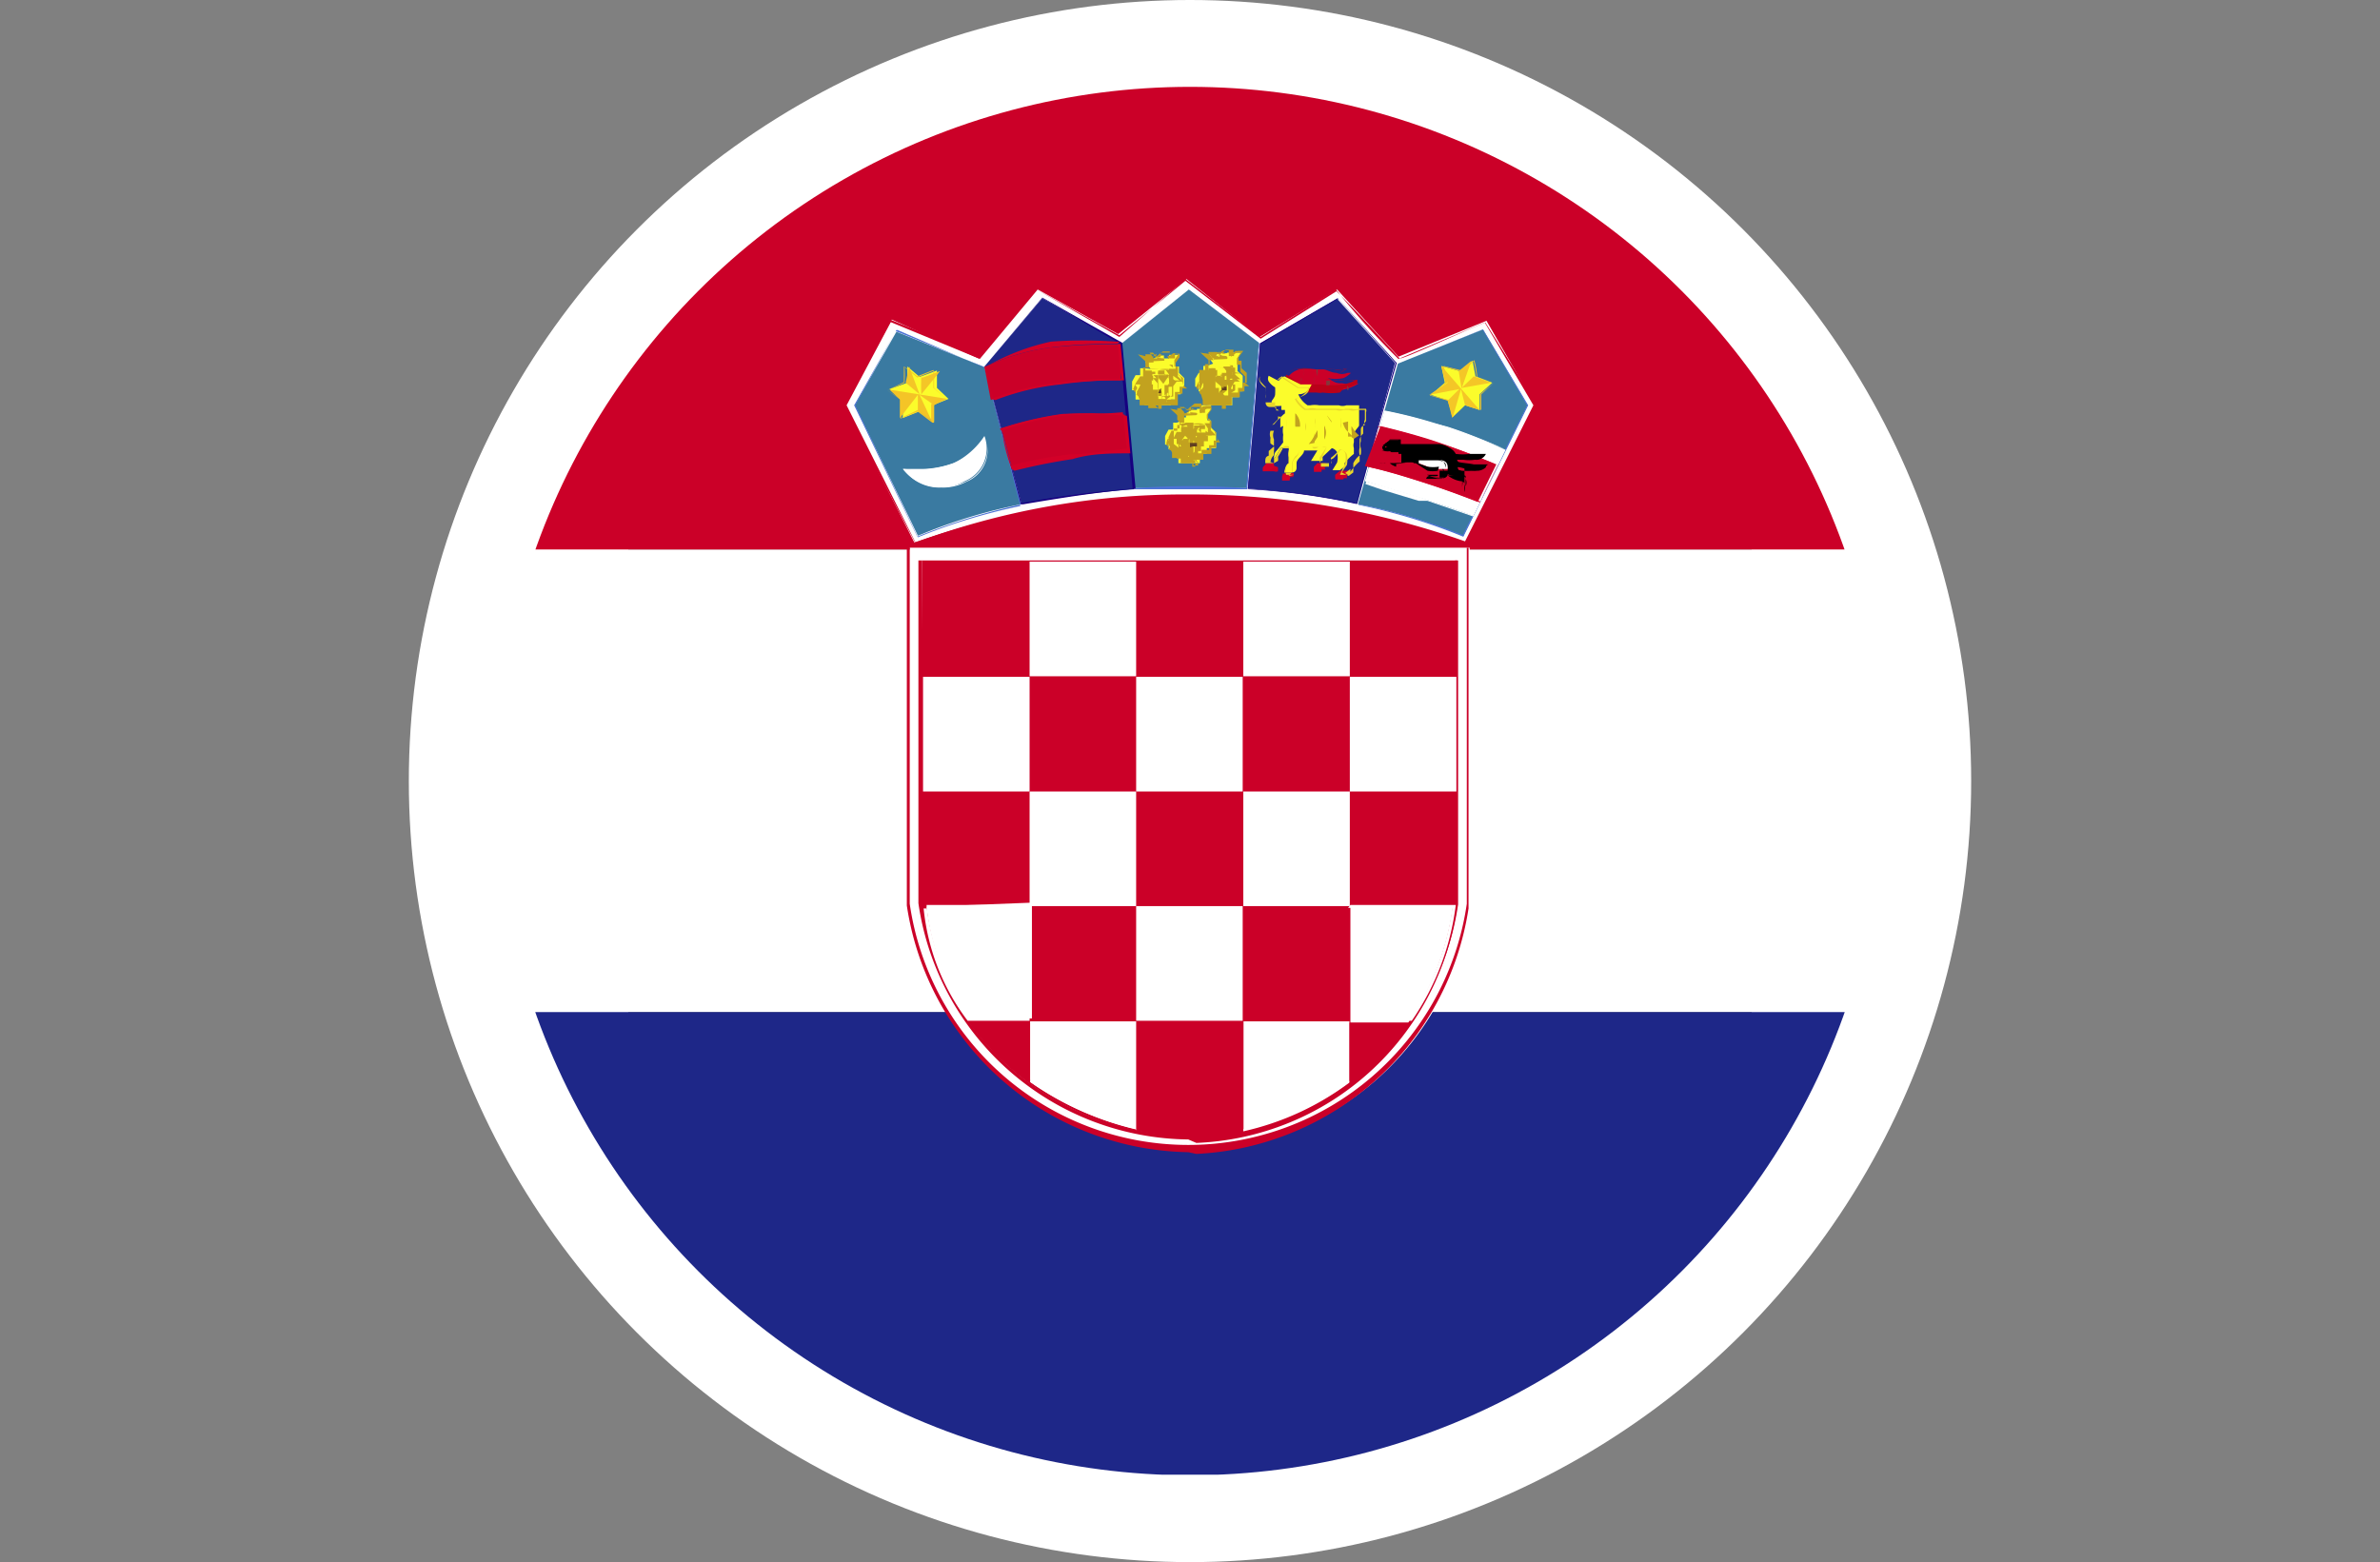 <svg xmlns="http://www.w3.org/2000/svg" xmlns:xlink="http://www.w3.org/1999/xlink" viewBox="0 0 41.1 26.98"><rect x="0" y="0" width="41.1" height="26.98" fill="#808080" stroke="none"/><defs><style>.cls-1,.cls-2{fill:none;}.cls-2{stroke:#fff;stroke-miterlimit:10;stroke-width:3px;}.cls-3{clip-path:url(#clip-path);}.cls-4{clip-path:url(#clip-path-3);}.cls-5{fill:#fff;}.cls-6{fill:#1e2788;}.cls-7{fill:#cb0028;}.cls-8{fill:#3a7aa1;}.cls-9{fill:#4c73d5;}.cls-10{fill:#fbfc2b;}.cls-11{fill:#c2a21f;}.cls-12{fill:#613f21;}.cls-13{fill:#160080;}.cls-14{fill:#d30028;}.cls-15{fill:#ba0019;}.cls-16{fill:#82373b;}.cls-17{fill:#83353b;}.cls-18{fill:#e8d629;}.cls-19{fill:#624e0f;}.cls-20{fill:#f4c627;}.cls-21{fill:#f4c427;}</style><clipPath id="clip-path"><circle class="cls-1" cx="20.55" cy="13.49" r="11.99"/></clipPath><clipPath id="clip-path-3"><rect class="cls-1" y="1.5" width="41.1" height="23.98"/></clipPath></defs><title>croatia</title><g id="Layer_2" data-name="Layer 2"><g id="OBJECTS"><circle class="cls-2" cx="20.55" cy="13.49" r="11.99"/><g class="cls-3"><g class="cls-3"><g class="cls-4"><rect class="cls-5" y="9.49" width="41.1" height="7.99"/><rect class="cls-6" y="17.48" width="41.1" height="7.99"/><rect class="cls-7" y="1.5" width="41.1" height="7.99"/><g class="cls-4"><path class="cls-5" d="M15.79,9.37a14.28,14.28,0,0,1,4.7-.8,13.88,13.88,0,0,1,4.82.82L26.51,7l-.84-1.46-1.52.62S23.09,5,23.09,5l-1.34.82-1.26-1-1.18.95L17.92,5l-1,1.2L15.4,5.52,14.59,7Z"/><path class="cls-7" d="M25.33,9.43h0a14.25,14.25,0,0,0-4.78-.82,14,14,0,0,0-4.72.81L14.56,7l.81-1.48,1.56.63L17.9,5l1.43.79,1.14-.94,1.3,1,1.31-.82c.45.45,1.06,1.13,1.09,1.16s1.08-.46,1.48-.62L26.54,7,25.33,9.43ZM15.39,5.55,14.62,7l1.19,2.37a13.33,13.33,0,0,1,4.68-.83,14.29,14.29,0,0,1,4.81.81L26.48,7l-.84-1.43-1.49.63A13.08,13.08,0,0,1,23.07,5l-1.3.82-1.3-1-1.14,1L17.9,5l-1,1.19-1.55-.64Z"/><path class="cls-8" d="M23.45,8.71l.69-2.43,1.47-.59L26.38,7,25.27,9.26a9,9,0,0,0-1.82-.55Z"/><path class="cls-9" d="M25.27,9.27h0a10.09,10.09,0,0,0-1.81-.55l.68-2.43,1.47-.6L26.39,7,25.27,9.27Zm.33-3.58-1.46.6-.68,2.42a9.54,9.54,0,0,1,1.8.53L26.37,7,25.6,5.69Z"/><path class="cls-8" d="M19.59,8.44l-.23-2.5L20.53,5l1.21.92-.21,2.51c-.67,0-1.15,0-1.94,0Z"/><path class="cls-9" d="M21.54,8.45h0c-.67,0-1.15,0-1.94,0l-.24-2.51L20.52,5l1.23.93-.21,2.52ZM20.52,5l-1.15.93.23,2.5a13.65,13.65,0,0,1,1.92,0l.22-2.51L20.52,5Z"/><path class="cls-8" d="M15.85,9.25,14.76,7l.72-1.27L17,6.34l.63,2.37a9.14,9.14,0,0,0-1.77.54Z"/><path class="cls-9" d="M15.84,9.27,14.75,7l.72-1.28L17,6.34l.64,2.37a11,11,0,0,0-1.78.55ZM15.48,5.7,14.77,7l1.08,2.28a10,10,0,0,1,1.77-.54L17,6.35l-1.5-.65Z"/><path class="cls-5" d="M15.61,8.1A1.88,1.88,0,0,0,16.47,8,1.36,1.36,0,0,0,17,7.53a.61.61,0,0,1-.34.78.84.84,0,0,1-1.07-.21Z"/><path class="cls-5" d="M16.25,8.42a.76.76,0,0,1-.65-.32h.28a1.65,1.65,0,0,0,.58-.1A1.13,1.13,0,0,0,17,7.55h0a1,1,0,0,1-.52.48,2,2,0,0,1-.86.08.92.92,0,0,0,1.07.2.61.61,0,0,0,.36-.6.58.58,0,0,1-.36.61.85.85,0,0,1-.43.1Z"/><path class="cls-10" d="M20.84,6.32l-.06,0v.12l-.08,0-.06.1,0,0s0,.08,0,.08l0,0,0,.06h.06v.08h.09l.08,0V7H21l.06,0,.22,0,0,0V6.86h.12v-.1h.06V6.65h0v0l0-.05V6.49l-.09-.08,0-.12,0,0V6.19l.06-.1v0h-.06l-.05,0h-.06v0l0,0h-.07V6.1l-.1,0L21,6.12v.07h0l-.05-.07-.08,0h0v.05l.08.11Z"/><path class="cls-11" d="M21.08,7l-.16,0v0l-.08,0h-.07l0-.09h0l-.05-.16,0,0h0l.05-.13.1,0,0-.1.08,0v0l-.08-.09V6.08h.06l.09,0,.05.07V6.12s0,0,.1-.08l.13,0v.09l0,0,0,0s0-.06.08-.07l0,0h.09v0l-.08.11v.06h.05l0,.13.09.08,0,.17-.07,0,0,.09-.08,0v.08l-.14,0,0,0,0,.06-.24,0ZM21,7l.06,0,.21,0V6.86l.14,0V6.76l.08,0,0-.09h.08l-.07-.06V6.5l-.08-.08,0-.12c-.06,0-.06,0-.06,0V6.19l.07-.1h-.05l0,0h-.07l0,.06-.09,0,0-.1-.09,0L21,6.13v.06h0l-.06,0-.06-.08-.07,0,0,0,.08.1v.08l-.08,0,0,.1-.1,0,0,.1s0,0,0,.08,0,0,0,0l0,.07h0l0,.09h.07l.09.06V7L21,7Z"/><path class="cls-1" d="M21.46,6.76l0-.06Z"/><path class="cls-1" d="M21.51,6.65l0,0Z"/><path class="cls-11" d="M20.68,6.6h.1v.08l0,0v.15l0,0V6.81h.07V7H21l0,0h.05V7l0,0,.05,0,0,.06h.07l0,0,0-.08.09,0,0,.06h0l0-.07V6.64l.07-.09h.09v0l-.09-.08,0-.12-.05,0v0h-.06l.06.09v0l0,0V6.6h-.07V6.7l0,0,0,.07,0,.06H21.1l-.05,0V6.77h0s0-.07,0-.07l-.06,0v0l0,0v0l0,0V6.46h0l0,0V6.36l0,0h-.07l-.05,0v.12h-.07l-.06.1Z"/><path class="cls-11" d="M20.93,7V6.81l-.05,0V6.9l-.06,0V6.71l0-.11-.09,0,0,0,.05-.12.08,0s0-.08,0-.09l.07,0h.09l0,.1,0,0,0,0h0s0,0-.05,0,0,0,0,.11l-.08,0,0,.09h.1l0,.1,0,.18V6.81l.09,0,0,.14,0,0h.09V7Zm.3,0-.06-.08,0,0h0v0l.06,0,0,.07,0,0h-.05l0-.09h0l0,0H21.1c-.06,0-.06-.06-.06-.07V6.77s0,0-.05-.07l-.05,0v0h-.05v0s0,0,0-.12v0h.07l0,0h-.06v.08l.08.06v0l0,0s0,.06,0,.07,0,.07,0,.07l0,0h.06s0,0,0,0,0-.07,0-.07l.05-.05V6.61s0,0,.09,0l0-.2-.06-.08.07,0,.08,0,0,.13.09.08v0l-.11,0-.06.08v.13h0l0,.06,0,0,0-.07-.07.06.06.08-.07,0Zm.06-.35s0,.07,0,.07l-.05,0c0,.06,0,.08,0,.08l.09-.06,0,0h0V6.64l0,0-.06,0Zm0-.34-.06,0,.07.05,0,.23,0,0,.11,0-.11-.09,0-.13Z"/><path class="cls-12" d="M21.05,6.76l.05,0V6.68h-.05v0h.13l0,0,0,0v.06h.12s0,0,0,0l-.11,0-.07,0Z"/><path class="cls-11" d="M21,6.81l0-.06.05,0v0h0l0,0h0l0,0v0h.1s0,0-.12,0L21,6.81Z"/><path class="cls-11" d="M21.33,6.43l-.06.05-.05.07h0l-.06-.08h-.08l0,.1h0l-.08-.08s0,0,0,0h.18V6.37l0,0h.1l0,0v.08h.16Z"/><path class="cls-11" d="M21,6.6h0l-.1-.1v0h.2l0-.06h0s0,0,.08,0h.06l-.09.06v.06l.19,0-.09.15h0l-.07-.08h-.05s0,.07,0,.08l0,0Zm.08-.15-.2,0,.1.09,0-.09h.06v0Z"/><path class="cls-12" d="M21,6.48h0l0,0h0a0,0,0,0,1,0,0h0Z"/><path class="cls-12" d="M21.2,6.47h0s0,0,0,0h0l0,0h0s0,0,0,0h0s0,0,0,0Z"/><path class="cls-11" d="M20.91,6.35h0v0a.87.87,0,0,1,.19,0,.77.77,0,0,1,.22,0,.76.76,0,0,1-.21,0,.78.78,0,0,0-.18,0Z"/><polygon class="cls-11" points="20.92 6.19 20.87 6.19 20.79 6.11 20.83 6.12 20.88 6.14 20.92 6.19"/><polygon class="cls-11" points="20.96 6.22 20.87 6.22 20.73 6.09 20.89 6.12 20.96 6.22 20.96 6.22"/><polygon class="cls-11" points="21.26 6.16 21.38 6.07 21.34 6.06 21.29 6.1 21.24 6.11 21.26 6.16"/><polygon class="cls-1" points="21.26 6.16 21.38 6.07 21.34 6.06 21.29 6.1 21.24 6.11 21.26 6.16"/><polygon class="cls-11" points="21.18 6.18 20.99 6.19 20.99 6.17 21.06 6.16 21.07 6.13 21.09 6.13 21.11 6.16 21.18 6.17 21.18 6.18"/><polygon class="cls-11" points="20.96 6.21 20.97 6.16 21.06 6.14 21.02 6.17 21.08 6.16 21.07 6.14 21.18 6.15 21.2 6.18 21.19 6.2 20.96 6.21 20.96 6.21"/><polygon class="cls-11" points="21.17 6.11 21.11 6.11 21.1 6.07 21.17 6.11"/><polygon class="cls-1" points="21.17 6.11 21.11 6.11 21.1 6.07 21.17 6.11"/><polygon class="cls-11" points="21.06 6.07 21.05 6.11 20.99 6.12 21.06 6.07"/><polygon class="cls-1" points="21.06 6.07 21.05 6.11 20.99 6.12 21.06 6.07"/><polygon class="cls-11" points="20.68 6.74 20.71 6.66 20.69 6.6 20.66 6.68 20.68 6.74"/><polygon class="cls-1" points="20.68 6.74 20.71 6.66 20.69 6.6 20.66 6.68 20.68 6.74"/><polygon class="cls-11" points="20.75 6.79 20.79 6.69 20.71 6.77 20.75 6.79"/><polygon class="cls-11" points="20.76 6.82 20.71 6.79 20.78 6.68 20.73 6.78 20.75 6.79 20.73 6.78 20.78 6.68 20.76 6.82 20.76 6.82"/><path class="cls-10" d="M19.76,6.36h-.07v.12l-.08,0-.06.11,0,0,0,.08,0,0,0,.07h.06V6.9l.09,0,.07,0V7h.09L20,7l.22,0,0,0V6.9h.11l0-.09h.06V6.69h.06l0-.05,0,0V6.53l-.09-.09,0-.11-.06,0V6.22l.06-.09v0h-.06l-.05,0h-.06v0l0,.06H20.1V6.14l-.09,0-.1.06v.07h0l0-.06-.08,0h-.05v.05l.09.11Z"/><path class="cls-11" d="M20,7.05l-.17,0V7l-.07,0h-.08l0-.09h0l-.05-.14s0,0,0,0l0,0,.06-.11.09,0v-.1l.08,0v0l-.08-.1V6.12h.06l.08,0,.06.07V6.15s0,0,.1-.08l.12,0v.1l0,0,0,0s0,0,.08-.06l0,0h.09v.06l-.07.1V6.3h0l0,.13.09.08.05.17-.07,0,0,.09h-.08V6.9l-.14,0,0,0,0,.06-.24,0ZM19.94,7,20,7l.21,0,0,0v0l.13,0V6.8l.08,0,0-.09.08,0-.07-.06V6.53l-.09-.07,0-.13-.06,0V6.22l.07-.1h0l0,0h-.06l0,.07-.09,0,0-.1-.09,0-.07,0v.08l-.06,0-.07-.08-.06,0,0,0,.07.09v.08l-.08,0,0,.09-.1,0,0,.1s0,0,0,.08,0,0,0,0l0,.07h0l0,.09h.07l.1.06V7Z"/><path class="cls-1" d="M20.38,6.79l0-.06Z"/><path class="cls-1" d="M20.43,6.69l0-.05Z"/><path class="cls-11" d="M19.6,6.64h.09l0,.09,0,0V6.9h0V6.85h.07V7h0V7H20l0,0H20l0,0,0,0s0,0,0,0l0,.06h.06l0,0,0-.08.09,0,0,.06h0s0-.07,0-.07V6.68l.06-.09.1,0v0l-.1-.08,0-.12,0,0h-.08l.06.08v.06h0v.15l-.06,0v.08l0,0,0,.08s0,.05,0,.05H20l0,0V6.8h0V6.73l-.05,0v0l-.06,0v0h0v-.1h0l0,0V6.4l0,0h-.06l-.07,0V6.5l-.07,0-.06.09Z"/><path class="cls-11" d="M19.85,7V6.85l-.05,0v.07l-.05,0,0-.18,0-.1-.08,0,0,0,.05-.12.08,0a.31.31,0,0,1,0-.1l.07,0h.08l0,.1,0,0,0-.06h0l-.05,0v.1l-.09,0,0,.08h.1l0,.1,0,.19V6.85l.09,0,0,.15H20V7Zm.29,0-.06-.08,0,0h0v0l.05,0,.06.07,0,0h-.05l0-.09.1-.07,0,0h0V6.68l0,0h-.06v.08l0,0c0,.08,0,.08,0,.08l0,0H20L20,6.86V6.81s0,0,0-.07l0,0v0h0v0s0,0,0-.12v0h.06l0,0h-.07s0,.07,0,.08l.07.06v0h0a.25.25,0,0,1,0,.07.14.14,0,0,1,0,.08l0,0h0s0,0,0,0,0-.06,0-.06l.05,0V6.65s0,0,.08,0l0-.21,0-.07.07,0h.08l0,.13.09.09v0l-.11,0-.06.08v.12h0s0,.05,0,.06h0l-.05,0-.05-.07-.06.06.06.08-.08,0Zm.11-.7-.06,0,.07.05,0,.22,0,0,.11,0-.11-.08,0-.13,0,0Z"/><path class="cls-12" d="M20,6.79l.05,0V6.71h.08l0,0,0,0v0h.1v0l-.11,0-.08,0Z"/><path class="cls-11" d="M19.94,6.84v0l.06,0v0h0l.05,0h0l0,0v0h.1s0,0-.13,0l-.08,0Z"/><path class="cls-11" d="M20.24,6.47l-.06,0,0,.07h0l-.06-.08H20l0,.1h0l-.08-.08,0,0H20V6.4l0,0h.11l0,0v.07h.21Z"/><path class="cls-11" d="M20,6.63h0l-.09-.1v0H20l0-.06h0s0,0,.08,0h.06L20,6.42v.06l.19,0-.1.15h0L20,6.52H20s0,.08,0,.09ZM20,6.49h-.2l.11.09a.22.22,0,0,0,0-.09H20Z"/><path class="cls-12" d="M19.91,6.51h0s0,0,0,0h0s0,0,0,0Z"/><path class="cls-12" d="M20.11,6.5h0s0,0,0,0h0v0Z"/><path class="cls-11" d="M19.83,6.38h0v0a.38.38,0,0,1,.19,0,.72.72,0,0,1,.21,0,.71.71,0,0,1-.21,0,.47.47,0,0,0-.17,0Z"/><polygon class="cls-11" points="19.84 6.23 19.79 6.23 19.71 6.15 19.75 6.16 19.81 6.18 19.84 6.23"/><polygon class="cls-11" points="19.88 6.25 19.79 6.25 19.65 6.12 19.81 6.16 19.88 6.25 19.88 6.25"/><polygon class="cls-11" points="20.18 6.2 20.3 6.1 20.26 6.1 20.21 6.14 20.16 6.15 20.18 6.2"/><polygon class="cls-1" points="20.18 6.2 20.3 6.1 20.26 6.1 20.21 6.14 20.16 6.15 20.18 6.2"/><polygon class="cls-11" points="20.1 6.22 19.9 6.22 19.91 6.2 19.98 6.19 19.99 6.17 20 6.17 20.02 6.19 20.09 6.21 20.1 6.22"/><polygon class="cls-11" points="19.88 6.24 19.89 6.2 19.98 6.18 19.94 6.2 20 6.2 19.99 6.18 20.1 6.19 20.11 6.22 20.1 6.23 19.88 6.24 19.88 6.24"/><polygon class="cls-11" points="20.09 6.14 20.02 6.14 20.02 6.11 20.09 6.14"/><polygon class="cls-1" points="20.09 6.14 20.02 6.14 20.02 6.11 20.09 6.14"/><polygon class="cls-11" points="19.97 6.11 19.97 6.14 19.9 6.16 19.97 6.11"/><polygon class="cls-1" points="19.97 6.11 19.97 6.14 19.9 6.16 19.97 6.11"/><polygon class="cls-11" points="19.6 6.78 19.64 6.7 19.6 6.64 19.57 6.72 19.6 6.78"/><polygon class="cls-1" points="19.6 6.78 19.64 6.7 19.6 6.64 19.57 6.72 19.6 6.78"/><polygon class="cls-11" points="19.67 6.82 19.71 6.73 19.63 6.8 19.67 6.82"/><polygon class="cls-11" points="19.68 6.85 19.62 6.82 19.69 6.72 19.64 6.82 19.67 6.82 19.65 6.82 19.7 6.71 19.68 6.85 19.68 6.85"/><path class="cls-6" d="M21.55,8.44l.21-2.51,1.33-.77,1,1.11L23.44,8.7a13.08,13.08,0,0,0-1.89-.26Z"/><path class="cls-13" d="M23.45,8.71h0a11.82,11.82,0,0,0-1.89-.26l.2-2.52,1.34-.78,1,1.12-.68,2.44Zm-.36-3.54-1.32.77-.22,2.5a11.61,11.61,0,0,1,1.88.25l.69-2.42-1-1.1Z"/><path class="cls-10" d="M20.32,7.3h-.06v.12l-.08,0-.06.11,0,0,0,.08,0,0,0,.07h.06v.08h.08l.09.06V8h.09l.06,0,.22,0,0,0V7.84h.12V7.74H21V7.63H21v0l0,0V7.47l-.09-.09,0-.12-.06,0V7.16l.06-.09V7h-.06l-.05,0h-.06v0l0,.06h-.07V7.08l-.1,0-.09.06v.07h-.05l0-.06-.08,0h0v0l.08.11Z"/><path class="cls-11" d="M20.56,8l-.17,0V7.91l-.07,0h-.08l0-.09h0l-.06-.16V7.55l.05-.11.1,0,0-.1.08,0v0l-.08-.09V7.05h.06l.09,0,.05.08,0-.08.1-.08.12,0v.1l0,0,0,0c0-.05,0-.05.08-.06l0,0h.09v.05l-.08.1v.07h.05l0,.13.08.08.06.17-.07,0,0,.08-.08,0v.08l-.13,0,0,0,0,.06-.23,0Zm-.06-.06.07,0,.21,0V7.84l.14,0V7.73H21l0-.09.07,0L21,7.55V7.47l-.08-.07,0-.13-.06,0V7.16l.07-.1h-.05l0,0h-.07l0,.07-.09,0,0-.1-.08,0-.07,0s0,.07,0,.07h-.06l-.06-.07-.08,0v0l.08.09V7.3l-.08,0,0,.1-.1,0,0,.1s0,0,0,.07,0,0,0,.05l0,.06h0l0,.09h.07l.09.07v0Z"/><path class="cls-1" d="M20.94,7.73l0-.06Z"/><path class="cls-1" d="M21,7.63l0,0Z"/><path class="cls-11" d="M20.16,7.58h.09l0,.08,0,0v.15h0V7.79h.07l0,.13h0v0h.09l0,0h0l0,0V7.89h.05l0,.06h.06l0,0,0-.08.09,0,0,.06h0l0-.07V7.61l.07-.09H21v0l-.09-.09,0-.12-.05,0,0,0h-.06l.06.09v.06h0v.16h-.07v.09l-.05,0s0,.08,0,.08l0,0h-.07l0,0V7.74h0V7.67l-.05,0v0l0,0v0h0s0-.1,0-.1h.05l0,0v0l0,0h-.07l-.06,0s0,.12,0,.12l-.07,0-.06.09Z"/><path class="cls-11" d="M20.41,8V7.79l0,0v.07l-.06,0,0-.17,0-.11-.09,0,0,0,.06-.12.08,0a.28.28,0,0,1,0-.09l.07,0h.08l0,.1,0,0,0-.05a0,0,0,0,1,0,0s0,0,0,0v.1l-.08,0-.06.08h.11l0,.1,0,.19v0l.09,0,0,.15h.08V8l-.12,0Zm.29,0-.06-.08,0,.07-.06,0h0l0,0v0l0,0h0l0,0,.06,0,0,.07,0,0h-.05l0-.1.1-.06,0,0h0V7.61l0,0h-.06s0,.07,0,.07l0,.06c0,.08,0,.08-.05.08s0,0,0,0h-.09l-.07-.06V7.74s0,0-.05-.07l-.05,0V7.6h0v0s0,0,0-.12v0h.06l0,0h-.06v.08s0,0,0,0h.05v0h0a.24.24,0,0,1,0,.08s0,.07,0,.07l0,0h.06c0-.05,0-.05,0-.05s0-.07,0-.07l0,0V7.58l.08,0,0-.21-.05-.07.07,0h.08l0,.14.09.08v0l-.11,0-.06.08v.12h0l0,.06-.05,0,0-.08-.06.06.06.08L20.7,8Zm.11-.7-.06,0,.07,0,0,.22,0,0,.11,0-.11-.08,0-.14Z"/><path class="cls-12" d="M20.53,7.73l0,0V7.65h0l0,0h.14s0,0,0,0h0v.06h.11s0,0,0,0l-.11,0-.07,0Z"/><path class="cls-11" d="M20.5,7.78l0,0,.05,0V7.64h.07l0,0v0h.11s0,0-.13,0l-.09,0Z"/><path class="cls-11" d="M20.81,7.41l-.07,0,0,.07h0l-.06-.08h-.07l0,.1h0l-.08-.08v0h.18V7.34l0,0h.1l0,0v.07h.22Z"/><path class="cls-11" d="M20.51,7.57h0l-.1-.1,0-.06h.21l0-.06,0,0h0s0,0,.08,0h.06l-.09.06v.06l.19,0-.09.15h0l-.07-.09h-.05s0,.08,0,.09Zm.08-.14-.2,0,.1.08a.56.56,0,0,0,0-.08h.06Z"/><path class="cls-12" d="M20.48,7.45h0v0h0v0Z"/><path class="cls-12" d="M20.67,7.44h0l0,0h0s0,0,0,0h0v0Z"/><path class="cls-11" d="M20.39,7.32h0v0a.38.38,0,0,1,.19,0,.79.79,0,0,1,.22,0,.52.52,0,0,1-.21,0,.78.78,0,0,0-.18.05Z"/><polygon class="cls-11" points="20.4 7.17 20.35 7.17 20.27 7.08 20.31 7.09 20.36 7.12 20.4 7.17"/><polygon class="cls-11" points="20.44 7.19 20.35 7.19 20.21 7.06 20.37 7.09 20.44 7.19 20.44 7.19"/><polygon class="cls-11" points="20.73 7.14 20.86 7.04 20.82 7.04 20.77 7.08 20.71 7.08 20.73 7.14"/><polygon class="cls-1" points="20.73 7.14 20.86 7.04 20.82 7.04 20.77 7.08 20.71 7.08 20.73 7.14"/><path class="cls-11" d="M20.66,7.15h-.19v0h.07v0s0,0,0,0l0,0h.07Z"/><polygon class="cls-11" points="20.45 7.18 20.45 7.14 20.54 7.12 20.5 7.14 20.56 7.14 20.55 7.12 20.66 7.13 20.68 7.15 20.66 7.17 20.45 7.18 20.45 7.18"/><polygon class="cls-11" points="20.65 7.08 20.58 7.08 20.58 7.05 20.65 7.08"/><polygon class="cls-1" points="20.65 7.08 20.58 7.08 20.58 7.05 20.65 7.08"/><polygon class="cls-11" points="20.54 7.05 20.53 7.08 20.47 7.09 20.54 7.05"/><polygon class="cls-1" points="20.54 7.05 20.53 7.08 20.47 7.09 20.54 7.05"/><polygon class="cls-11" points="20.16 7.72 20.2 7.63 20.16 7.58 20.14 7.66 20.16 7.72"/><polygon class="cls-1" points="20.16 7.72 20.2 7.63 20.16 7.58 20.14 7.66 20.16 7.72"/><polygon class="cls-11" points="20.23 7.76 20.27 7.66 20.19 7.75 20.23 7.76"/><polygon class="cls-11" points="20.24 7.79 20.18 7.76 20.25 7.66 20.21 7.76 20.23 7.76 20.21 7.76 20.26 7.65 20.24 7.79 20.24 7.79"/><path class="cls-7" d="M21.88,8l-.07.08v.06H22a.1.1,0,0,0,.07,0s0,0,0-.07Z"/><path class="cls-14" d="M21.81,8.14V8.07L21.87,8,22,8v.07h0s0,0-.08.05Z"/><path class="cls-7" d="M22.21,8.18l-.06,0v.06h.13s0,0,.05,0,0,0,0,0Z"/><path class="cls-14" d="M22.27,8.3h-.13V8.22l.06-.05.14,0,0,.06h0s0,0-.06,0Z"/><path class="cls-7" d="M22.75,8l-.06.06v.05h.13s0,0,.05,0,0,0,0-.06Z"/><path class="cls-14" d="M22.82,8.15h-.13V8.08L22.75,8l.14,0,0,.07h0s0,0-.06,0Z"/><path class="cls-7" d="M23.14,8.14l-.08.06v.06l.14,0,.06,0s0,0,0-.06Z"/><path class="cls-14" d="M23.2,8.28h-.14V8.2l.08-.07.14,0v.07s0,0-.07,0Z"/><path class="cls-7" d="M22.2,6.49l.26.17c.05,0,.15,0,.2,0s.12.06.18.07a1.14,1.14,0,0,0,.36,0,.81.81,0,0,0,.27-.11v0h0a.71.71,0,0,1-.29,0c-.09,0-.11,0-.25-.09v0a.64.64,0,0,0,.27,0,.43.43,0,0,0,.13-.09v0h-.06a.24.24,0,0,1-.19,0c-.09,0-.17-.06-.23-.06s-.06,0-.12,0a1,1,0,0,0-.29,0,.35.35,0,0,0-.18.11Z"/><path class="cls-15" d="M23.14,6.78a1.08,1.08,0,0,1-.3,0,.21.21,0,0,1-.1,0l-.09,0q-.13,0-.18,0L22.2,6.5a.29.29,0,0,1,.18-.13l.29,0,.06,0h.06l.1,0a.31.31,0,0,0,.13,0,.24.24,0,0,0,.19,0h.05l0,0-.1.06a.39.39,0,0,1-.16,0h0a.33.33,0,0,0,.15,0l.1-.06,0,0a.54.54,0,0,1-.24,0,.5.5,0,0,1-.13,0l-.1,0-.06,0h-.06a1,1,0,0,0-.29,0,.3.3,0,0,0-.15.1l.24.17s.09,0,.19,0l.09,0,.09,0a1.23,1.23,0,0,0,.36,0,.78.78,0,0,0,.23-.08v0a.59.59,0,0,1-.29,0,.34.34,0,0,1-.12,0,.32.32,0,0,0-.13,0h0l.11,0,.11,0a.55.55,0,0,0,.28,0h.06l0,.06a.63.63,0,0,1-.24.09Z"/><path class="cls-16" d="M22.26,6.45l.07,0,0,0s0,0,0,0l-.06,0Z"/><path class="cls-1" d="M22.26,6.45l.07,0,0,0s0,0,0,0l-.06,0Z"/><path class="cls-16" d="M22.47,6.64a.14.14,0,0,0,0-.06s0,0,0-.06a.09.09,0,0,1,0,0,.08.08,0,0,1,0,.07Z"/><path class="cls-1" d="M22.47,6.64a.14.14,0,0,0,0-.06s0,0,0-.06a.09.09,0,0,1,0,0,.08.08,0,0,1,0,.07Z"/><path class="cls-16" d="M22.52,6.36l0,.06a.26.26,0,0,1,0,.07V6.42a.14.14,0,0,0,0-.06Z"/><path class="cls-1" d="M22.52,6.36l0,.06a.26.26,0,0,1,0,.07V6.42a.14.14,0,0,0,0-.06Z"/><polygon class="cls-16" points="22.73 6.38 22.74 6.5 22.76 6.38 22.73 6.38"/><polygon class="cls-1" points="22.73 6.38 22.74 6.5 22.76 6.38 22.73 6.38"/><path class="cls-16" d="M22.69,6.64V6.58l0-.07a.16.16,0,0,1,0,.07.14.14,0,0,1,0,.06Z"/><path class="cls-1" d="M22.69,6.64V6.58l0-.07a.16.16,0,0,1,0,.07A.14.14,0,0,1,22.69,6.64Z"/><path class="cls-16" d="M22.9,6.58a.15.15,0,0,1,0,.07s0,0,0,0a.09.09,0,0,0,.06,0,.1.1,0,0,0,0-.08Z"/><path class="cls-1" d="M22.9,6.58a.15.15,0,0,1,0,.07s0,0,0,0a.09.09,0,0,0,.06,0A.1.1,0,0,0,22.9,6.58Z"/><path class="cls-16" d="M22.94,6.54s0-.06,0-.09,0,0,0,0,0,0,0,.07Z"/><path class="cls-1" d="M22.94,6.54s0-.06,0-.09,0,0,0,0S22.94,6.51,22.94,6.54Z"/><path class="cls-16" d="M23.09,6.52v0h0v0l0,0Z"/><path class="cls-1" d="M23.09,6.52v0h0v0Z"/><path class="cls-16" d="M23.08,6.65l0,.06s0,0,0,0h0s0,0,0,0,0,0,0,0Z"/><path class="cls-17" d="M23.12,6.77h0V6.71l0,0h0l0,0a.05.05,0,0,1,0,0h0s0,0,0,0l0,0s0,0,0,0a.15.15,0,0,1,0,.06Z"/><polygon class="cls-16" points="23.26 6.67 23.27 6.74 23.29 6.73 23.28 6.67 23.26 6.67"/><polygon class="cls-1" points="23.26 6.67 23.27 6.74 23.29 6.73 23.28 6.67 23.26 6.67"/><path class="cls-10" d="M22.18,6.5a.21.21,0,0,0-.1.08l-.17-.09a.1.1,0,0,0,0,.1.36.36,0,0,0,.11.1.83.83,0,0,1,0,.12c0,.05-.06.11-.06.12s0,.07,0,.08a1,1,0,0,0,.17,0,.19.19,0,0,0,0,.07h0s0,0,0,0a0,0,0,0,0,.06,0l0,.06a.29.29,0,0,0-.08.08s0,.08,0,.08,0,0,0,.06,0,0,.05,0a.38.38,0,0,0,0,.15.53.53,0,0,0,0,.13s0,0-.07.09-.07.06-.09.16L22,8s0,0,0,0a.17.17,0,0,0,0-.07,1.86,1.86,0,0,0,.11-.19.32.32,0,0,1,.09,0l.06,0a.54.54,0,0,0,0,.15V8s-.06,0-.08.16l.14,0s.06,0,.07-.07V8c0-.08.13-.14.13-.22h.07l0,0a0,0,0,0,0,0,0l.07,0s0,0,0,0h.09l-.11.18s0,0,0,0,0,0,0,0l.13,0,0,0,.07,0s0-.05,0-.07l.16-.15a.15.15,0,0,1,.09.07.38.38,0,0,1,0,.18l-.08.13v0l.13,0,.08-.06V8a.81.81,0,0,1,.16-.16v-.1s0,0,0,0a.17.17,0,0,1,0-.1s0,0,0,0,0-.09,0-.14.08-.12.09-.15V7.25l0,0,0,0,0,0V7a.1.1,0,0,0,0,0l0,0L23.47,7h-.22a.19.19,0,0,1-.13,0h-.06l-.06,0h-.06c-.15,0-.11,0-.16,0a.44.44,0,0,0-.15,0l-.05,0a.43.43,0,0,1-.16-.19c.13,0,.19-.08.23-.17h-.19Z"/><path class="cls-18" d="M22.35,8.2l-.14,0A.21.21,0,0,1,22.26,8l0-.18a.31.31,0,0,1,0-.11l0,0a.16.16,0,0,0-.09,0,1.62,1.62,0,0,1-.1.18.23.23,0,0,1,0,.07L22,8l-.15,0c0-.08,0-.11.06-.13l0-.08L22,7.71a.24.24,0,0,1,0,.07L22,7.86a.19.19,0,0,0-.06.12L22,8V8a.17.17,0,0,0,0-.07,1.86,1.86,0,0,0,.11-.19c.06,0,.1,0,.14,0s0,0,0,.06a.29.29,0,0,0,0,.1V8a.46.46,0,0,0-.07.16l.13,0a.11.11,0,0,1,0,0l0-.17a.6.6,0,0,1,.06-.11.15.15,0,0,0,.07-.11h0a.22.22,0,0,1-.06.13.24.24,0,0,0-.06.09v.16l-.07.07Zm.93,0-.14,0L23.23,8a.44.44,0,0,0,0-.18.13.13,0,0,0-.09-.06,1.1,1.1,0,0,1-.16.15L23,8s0,0-.05,0l0,.06-.14,0,0,0V8l.11,0V8l.07,0,0-.07c.05,0,.11-.11.16-.16a.13.13,0,0,1,.11.08.48.48,0,0,1,0,.18l-.09.13.12.06.08-.06V8a.38.38,0,0,1,.13-.15.38.38,0,0,0,0-.11.21.21,0,0,1,0-.12s0-.11,0-.17,0-.08.07-.11l0,0v0a.09.09,0,0,1,0-.09l0-.17h-.07l-.07,0a.21.21,0,0,1-.14,0h-.09a.19.19,0,0,1-.13,0h-.06l-.06,0h-.06l-.12,0h-.19l-.05,0a.46.46,0,0,1-.17-.19.35.35,0,0,0,.24-.19l-.19,0-.28-.18-.08.06h0a.18.18,0,0,1,.09-.08l.28.19h.19c0,.11-.09.15-.23.19a1,1,0,0,0,.16.18h.05a.27.27,0,0,1,.14,0l.17,0H23l.05,0h.07a.17.17,0,0,0,.12,0h.1a.28.28,0,0,0,.13,0l.07,0s0,0,.05,0a.08.08,0,0,1,0,.06v.15l-.05.07,0,.1,0,.05a.18.18,0,0,0-.06.1s0,.12,0,.14a.26.26,0,0,0,0,.13s0,0,0,.11a.83.83,0,0,0-.16.18V8.1l-.09.07ZM22.79,8h0V7.9l.12-.18a.12.12,0,0,1-.08,0l-.06,0s-.08.06-.11,0h.05l.06,0,.05,0h.09L22.79,8ZM22,7.7c0-.06,0-.08,0-.11a.19.19,0,0,1,0-.15s-.05,0-.06,0,0,0,0,0a.43.43,0,0,1,0,0h0l0,0a.17.17,0,0,0,0,.12.41.41,0,0,0,0,.1l0,0Zm0-.37s0,0,0,0l.06-.07.08-.07a.08.08,0,0,1-.07,0l0,0h0l0,0,0,.05-.1.1s0,0,0,0Zm.09-.24-.05,0a.13.13,0,0,1,0-.06h-.12a.07.07,0,0,1-.06-.09l0-.06,0-.06a.42.42,0,0,0,0-.12.24.24,0,0,1-.1-.1.09.09,0,0,1,0-.1l.12,0-.12,0a.11.11,0,0,0,0,.08s.07.08.1.11a.35.35,0,0,1,0,.12.16.16,0,0,1,0,.07l0,0s0,.06,0,.07h.16l0,.1Z"/><path class="cls-19" d="M22.12,6.74l.05,0s0,0,0,0h0l.05,0-.06,0-.09,0Z"/><path class="cls-19" d="M22.2,6.79l-.09,0h0s.05,0,.08,0l.05,0h-.05l-.07,0,.06,0h0l.06,0h0l-.08,0Z"/><path class="cls-11" d="M22.22,7.39s0,0,0,0a.75.75,0,0,0,0-.16.6.6,0,0,1,0,.16Z"/><path class="cls-1" d="M22.22,7.39s0,0,0,0a.75.75,0,0,0,0-.16A.6.6,0,0,1,22.22,7.39Z"/><path class="cls-11" d="M22.54,7.4s0,0,0,0,0,0,0,0l0-.1h0a.43.43,0,0,1,0,.14Z"/><path class="cls-1" d="M22.54,7.4s0,0,0,0,0,0,0,0l0-.1h0A.43.43,0,0,1,22.54,7.4Z"/><path class="cls-11" d="M22.72,7.37h0a.8.8,0,0,1,0-.15l0,.07a.51.51,0,0,0,0,.09Z"/><path class="cls-1" d="M22.72,7.37h0a.8.8,0,0,1,0-.15l0,.07A.51.51,0,0,0,22.72,7.37Z"/><path class="cls-11" d="M22.69,7.64h0s.05-.07.06-.09,0-.12,0-.12l-.06.11-.06.11Z"/><path class="cls-11" d="M22.7,7.65h0s0,0,0-.12l0-.06h0l0,.08c-.05.08-.06.1-.06.11h0l.05-.07a.37.37,0,0,0,0-.11s0,.08,0,.08l-.09.11Z"/><path class="cls-11" d="M22.87,7.58s0-.09,0-.1a1.05,1.05,0,0,1,0-.13.35.35,0,0,1,0,.23Z"/><path class="cls-11" d="M22.87,7.6h0s0,0,0-.08l0-.16a.26.26,0,0,1,0,.23v0Z"/><path class="cls-11" d="M23,7.3s-.09-.12-.08-.12l.07.09a0,0,0,0,1,0,0Z"/><path class="cls-1" d="M23,7.3s-.09-.12-.08-.12l.07.09A0,0,0,0,1,23,7.3Z"/><path class="cls-11" d="M23.15,7.4a.39.39,0,0,0,0-.09s0-.09,0-.1h0a1.62,1.62,0,0,0,0,.18,0,0,0,0,1,0,0Z"/><path class="cls-1" d="M23.15,7.4a.39.39,0,0,0,0-.09s0-.09,0-.1h0a1.62,1.62,0,0,0,0,.18A0,0,0,0,1,23.15,7.4Z"/><path class="cls-11" d="M23.28,7.28s0,0,0,.1l0,.16s0,0,0,0h.08l-.11-.11a.38.38,0,0,1-.06-.13Z"/><path class="cls-11" d="M23.34,7.55h0v0a.43.43,0,0,0,0-.11.31.31,0,0,1,0-.08h0v0l0,0,.05.08a.6.6,0,0,0,.08.08l-.09.06Z"/><path class="cls-5" d="M23.91,7.09A8.35,8.35,0,0,1,25,7.38a9.72,9.72,0,0,1,1,.39l-.56,1.14c-.32-.12-.63-.22-.94-.32l-.93-.28Z"/><path class="cls-5" d="M25.44,8.92h0l-.79-.27-.15,0-.63-.19-.29-.1.33-1.22A10.82,10.82,0,0,1,25,7.37c.37.12.72.27,1,.39l-.56,1.16ZM23.91,7.1l-.33,1.21.29.08.63.19.14.05.79.27L26,7.76c-.29-.11-.63-.25-1-.37a8.35,8.35,0,0,0-1.07-.29Z"/><path class="cls-7" d="M23.84,7.36s.53.12,1,.28,1,.38,1,.38l-.32.65c-.31-.12-.63-.24-.95-.34s-.63-.2-1-.28Z"/><path class="cls-14" d="M25.56,8.68h0c-.3-.12-.61-.23-.95-.34s-.62-.2-1-.28l.19-.7a8.6,8.6,0,0,1,1,.28,9.22,9.22,0,0,1,1,.37c-.05,0-.51-.2-1-.36s-1-.28-1-.28l-.18.68a9,9,0,0,1,1,.27c.33.11.64.22.94.34.28-.58.31-.64.32-.65h0s-.23.48-.32.65Z"/><path d="M23.88,7.69A1.25,1.25,0,0,0,24,7.6h.18v.07l.12.06.16.07.4,0a.49.49,0,0,1,.17.06.23.23,0,0,1,.11.11l.24.05c.09,0,.2,0,.28,0s0,0,0,.05a.22.22,0,0,1-.17.06c-.13,0-.26-.07-.32-.06a.22.22,0,0,0,.14.15v.18l0,0,0,0a.15.15,0,0,0,0-.13s0-.05-.08-.06A.34.34,0,0,1,25,8.19h0s0,.05-.07.06h-.08l-.18,0v0h.06a.43.43,0,0,0,.13,0V8.13H25c0-.08,0-.14-.15-.16h-.35V8a.92.92,0,0,0-.33,0l-.15,0h0s0,0,0,0,.17,0,.22,0l0,0h-.2l-.1,0s0,0,0,0l.06,0a.43.43,0,0,0,.2,0V7.81s0,0,0,0h-.14c-.06,0-.05,0-.05-.06Z"/><path d="M25.29,8.5l0,0a.22.22,0,0,0,0-.14s0-.05-.07-.05A.47.47,0,0,1,25,8.21l.17,0c.05,0,.06,0,.08.05s0,.12,0,.16l0,0h0l0,0V8.28c-.07,0-.14-.1-.14-.15a.19.19,0,0,1,.13,0,1.42,1.42,0,0,0,.2,0,.23.23,0,0,0,.16-.06,1,1,0,0,0-.29-.07L25.13,8A.22.22,0,0,0,25,7.9a.58.58,0,0,0-.17-.06l-.4,0a.19.19,0,0,1-.08,0l-.08,0-.06,0-.06,0V7.6H24a.24.24,0,0,1-.08.06s0,.06,0,.07a.39.39,0,0,1,.15,0,.08.08,0,0,1,0,0v.05a.36.36,0,0,1-.21,0l0,0h0c.14,0,.2,0,.23,0v0s-.13,0-.16,0-.06,0-.06-.07h0l0,0A.25.25,0,0,0,24,7.59h.19v.08l.06,0,.06,0,.07,0,.08,0,.4,0a.45.45,0,0,1,.18.07.24.24,0,0,1,.1.1,1,1,0,0,0,.24,0c.09,0,.2,0,.28,0h0l0,0a.18.18,0,0,1-.19.1.65.65,0,0,1-.2,0l-.11,0a.26.26,0,0,0,.13.13v.19l0,0Zm-.39-.23h-.08l-.19,0s0-.05.07-.05a.43.43,0,0,0,.13,0V8.13h0V8.2h-.19a.76.76,0,0,0,.18.06h.08A.09.09,0,0,0,25,8.19h0a.31.31,0,0,1-.09.07Zm0-.17c0-.07,0-.11-.14-.13h-.35V8h-.15l-.18,0-.09,0H24l-.06,0h0l0,0h.15a.68.68,0,0,1,.19,0h.14l0,0h.37c.12,0,.13.07.15.14ZM24,8a.62.62,0,0,0,.14,0l-.09,0h-.12a.28.28,0,0,1-.11,0l0,0a.15.15,0,0,0,.09,0h.2s0,0,0,.06A.3.3,0,0,1,24,8Z"/><path class="cls-5" d="M24.65,8.1a.66.66,0,0,0,.18,0H25c0-.08,0-.14-.15-.16h-.35V8l.2.08Z"/><path d="M24.83,8.13h0a.47.47,0,0,1-.18,0L24.45,8l0-.06h.37c.12,0,.13.07.15.14h0c0-.07,0-.11-.14-.13h-.35V8l.17.06a.65.65,0,0,0,.2,0h.09l-.09,0Z"/><path class="cls-6" d="M17.64,8.7,17,6.33l1-1.18,1.36.78.23,2.52a18.61,18.61,0,0,0-1.93.25Z"/><path class="cls-13" d="M17.63,8.71h0L17,6.33l1-1.19,1.38.78.23,2.52c-.71.07-1.17.14-1.94.27ZM18,5.15,17,6.33l.64,2.36a17.46,17.46,0,0,1,1.92-.25l-.23-2.51L18,5.15Z"/><path class="cls-10" d="M15.36,6.72l.23.18,0,.32.3-.12.24.18,0-.29.25-.1-.2-.19,0-.3-.3.11-.21-.18,0,.28Z"/><path class="cls-20" d="M16.1,7.3l-.25-.19-.3.12,0-.33-.23-.16.29-.14,0-.27a2,2,0,0,1,.23.17l.28-.11,0,.31.21.18L16.13,7l0,.3Zm-.25-.22.23.18,0-.28.25-.1-.2-.18,0-.3-.29.12-.22-.18a2.23,2.23,0,0,1,0,.27l-.3.13.24.16,0,.32.29-.14Z"/><path class="cls-21" d="M15.36,6.73l1,.16-.24.1-.24-.17.21.45-.24-.18,0-.27-.31.4,0-.32Z"/><polygon class="cls-20" points="15.64 6.61 15.88 6.81 15.7 6.33 15.64 6.61"/><path class="cls-20" d="M15.91,6.52a2.85,2.85,0,0,0,0,.29s.33-.4.32-.4l-.29.11Z"/><path class="cls-10" d="M24.89,6.32l.06.29-.24.21.31.1.06.29L25.3,7l.25.08,0-.27.22-.2-.29-.11-.05-.27-.22.18Z"/><path class="cls-20" d="M25.08,7.22,25,6.92l-.31-.09L25,6.6l-.07-.28.32.08.21-.18a1.47,1.47,0,0,1,.05.29l.29.1-.22.2,0,.27L25.3,7l-.22.21Zm-.19-.89.07.28-.25.22.32.08.06.28L25.3,7l.26.08,0-.27.24-.2-.3-.1a2.16,2.16,0,0,0-.05-.27l-.2.18-.31-.09Z"/><path class="cls-20" d="M24.9,6.33l.65.75L25.3,7l-.07-.28-.14.48L25,6.92l.2-.2-.52.1L25,6.61Z"/><polygon class="cls-20" points="25.19 6.41 25.24 6.71 25.41 6.23 25.19 6.41"/><path class="cls-20" d="M25.45,6.5l-.21.2.51-.09-.3-.11Z"/><path class="cls-7" d="M17,6.34A3.8,3.8,0,0,1,18.15,6a9.55,9.55,0,0,1,1.2-.05l0,.62a7.45,7.45,0,0,0-1.12.07,4.36,4.36,0,0,0-1.12.27Z"/><path class="cls-14" d="M17.15,6.9,17,6.34A3.73,3.73,0,0,1,18.15,6a7.89,7.89,0,0,1,1.12-.06h.08s.06.62.06.63h-.1a6.5,6.5,0,0,0-1,.07,4.36,4.36,0,0,0-1.12.27Zm2.19-1h-.07a8,8,0,0,0-1.12,0A3.86,3.86,0,0,0,17,6.35l.15.53a4.47,4.47,0,0,1,1.12-.27,6.43,6.43,0,0,1,1-.07h.09s-.06-.61-.06-.61Z"/><path class="cls-7" d="M17.3,7.43l.18.66c.33-.08.67-.15,1-.2s.7-.07,1-.09l-.06-.64a6.76,6.76,0,0,0-1.1,0,6,6,0,0,0-1.06.25Z"/><path class="cls-14" d="M17.47,8.1h0a3.17,3.17,0,0,1-.17-.66,5.45,5.45,0,0,1,1.06-.26,7.93,7.93,0,0,1,1.1,0l.06.65c-.32,0-.68,0-1,.1a10,10,0,0,0-1,.2ZM19,7.15a6.32,6.32,0,0,0-.66,0,6,6,0,0,0-1.06.25s.11.39.18.64a7.39,7.39,0,0,1,1-.19c.34,0,.71-.08,1-.1l-.07-.63Z"/><path class="cls-5" d="M15.71,9.46h9.67v6.2a4.88,4.88,0,0,1-4.69,4.2,4.93,4.93,0,0,1-5-4.22Z"/><path class="cls-7" d="M20.52,19.9a5,5,0,0,1-4.86-4.26l0-6.18,9.7,0,0,6.23a5,5,0,0,1-4.7,4.24ZM25.35,9.46l-9.64,0,0,6.15a4.86,4.86,0,0,0,9.62,0V9.46Z"/><path class="cls-7" d="M15.92,9.68h9.26v5.94a4.67,4.67,0,0,1-4.49,4,4.73,4.73,0,0,1-4.8-4Z"/><path class="cls-7" d="M20.52,19.68a4.76,4.76,0,0,1-4.66-4.08l0-5.92,9.3,0,0,6a4.74,4.74,0,0,1-4.5,4.06Zm4.62-10-9.22,0V15.6a4.65,4.65,0,0,0,9.21,0V9.68Z"/><rect class="cls-5" x="17.78" y="9.7" width="1.84" height="1.98"/><path class="cls-5" d="M23.32,15.66v2h1a4.63,4.63,0,0,0,.77-2Z"/><path class="cls-5" d="M24.37,17.63H23.32v-2h1.82a4.5,4.5,0,0,1-.76,2Zm-1.05-2v2h1a4.43,4.43,0,0,0,.76-1.95h-1.8Z"/><path class="cls-5" d="M21.48,17.64v1.88a4.76,4.76,0,0,0,1.82-.83V17.64Z"/><path class="cls-5" d="M21.47,19.53V17.64H23.3v1.06a4.8,4.8,0,0,1-1.83.84Zm1.82-1.89H21.48v1.86a4.9,4.9,0,0,0,1.82-.83v-1Z"/><path class="cls-5" d="M17.79,17.64v1.05a5.21,5.21,0,0,0,1.82.81V17.64Z"/><path class="cls-5" d="M19.63,19.51h0a5.24,5.24,0,0,1-1.83-.82V17.64h1.82l0,1.88Zm0-1.87H17.79l0,1a5.33,5.33,0,0,0,1.8.8V17.64Z"/><path class="cls-5" d="M16,15.66a4,4,0,0,0,.75,1.93l1.07,0v-2Z"/><path class="cls-5" d="M17.78,17.63h0l-1.07,0a3.84,3.84,0,0,1-.76-1.94h1.83v2Zm0-2H16a3.89,3.89,0,0,0,.76,1.92l1.05,0V15.66Z"/><rect class="cls-5" x="15.94" y="11.69" width="1.84" height="1.98"/><rect class="cls-5" x="19.62" y="11.69" width="1.84" height="1.98"/><rect class="cls-5" x="21.47" y="9.7" width="1.84" height="1.98"/><rect class="cls-5" x="23.31" y="11.69" width="1.84" height="1.98"/><rect class="cls-5" x="17.78" y="13.67" width="1.84" height="1.98"/><rect class="cls-5" x="21.47" y="13.67" width="1.84" height="1.98"/><rect class="cls-5" x="19.62" y="15.65" width="1.84" height="1.98"/><path class="cls-11" d="M22.37,7.36s0-.08,0-.1,0-.07,0-.12a.37.37,0,0,1,.06.22Z"/><path class="cls-11" d="M22.37,7.37s0,0,0-.07l0-.16a.29.29,0,0,1,.08.23Z"/></g></g></g><circle class="cls-1" cx="20.55" cy="13.49" r="11.99"/></g></g></g></svg>